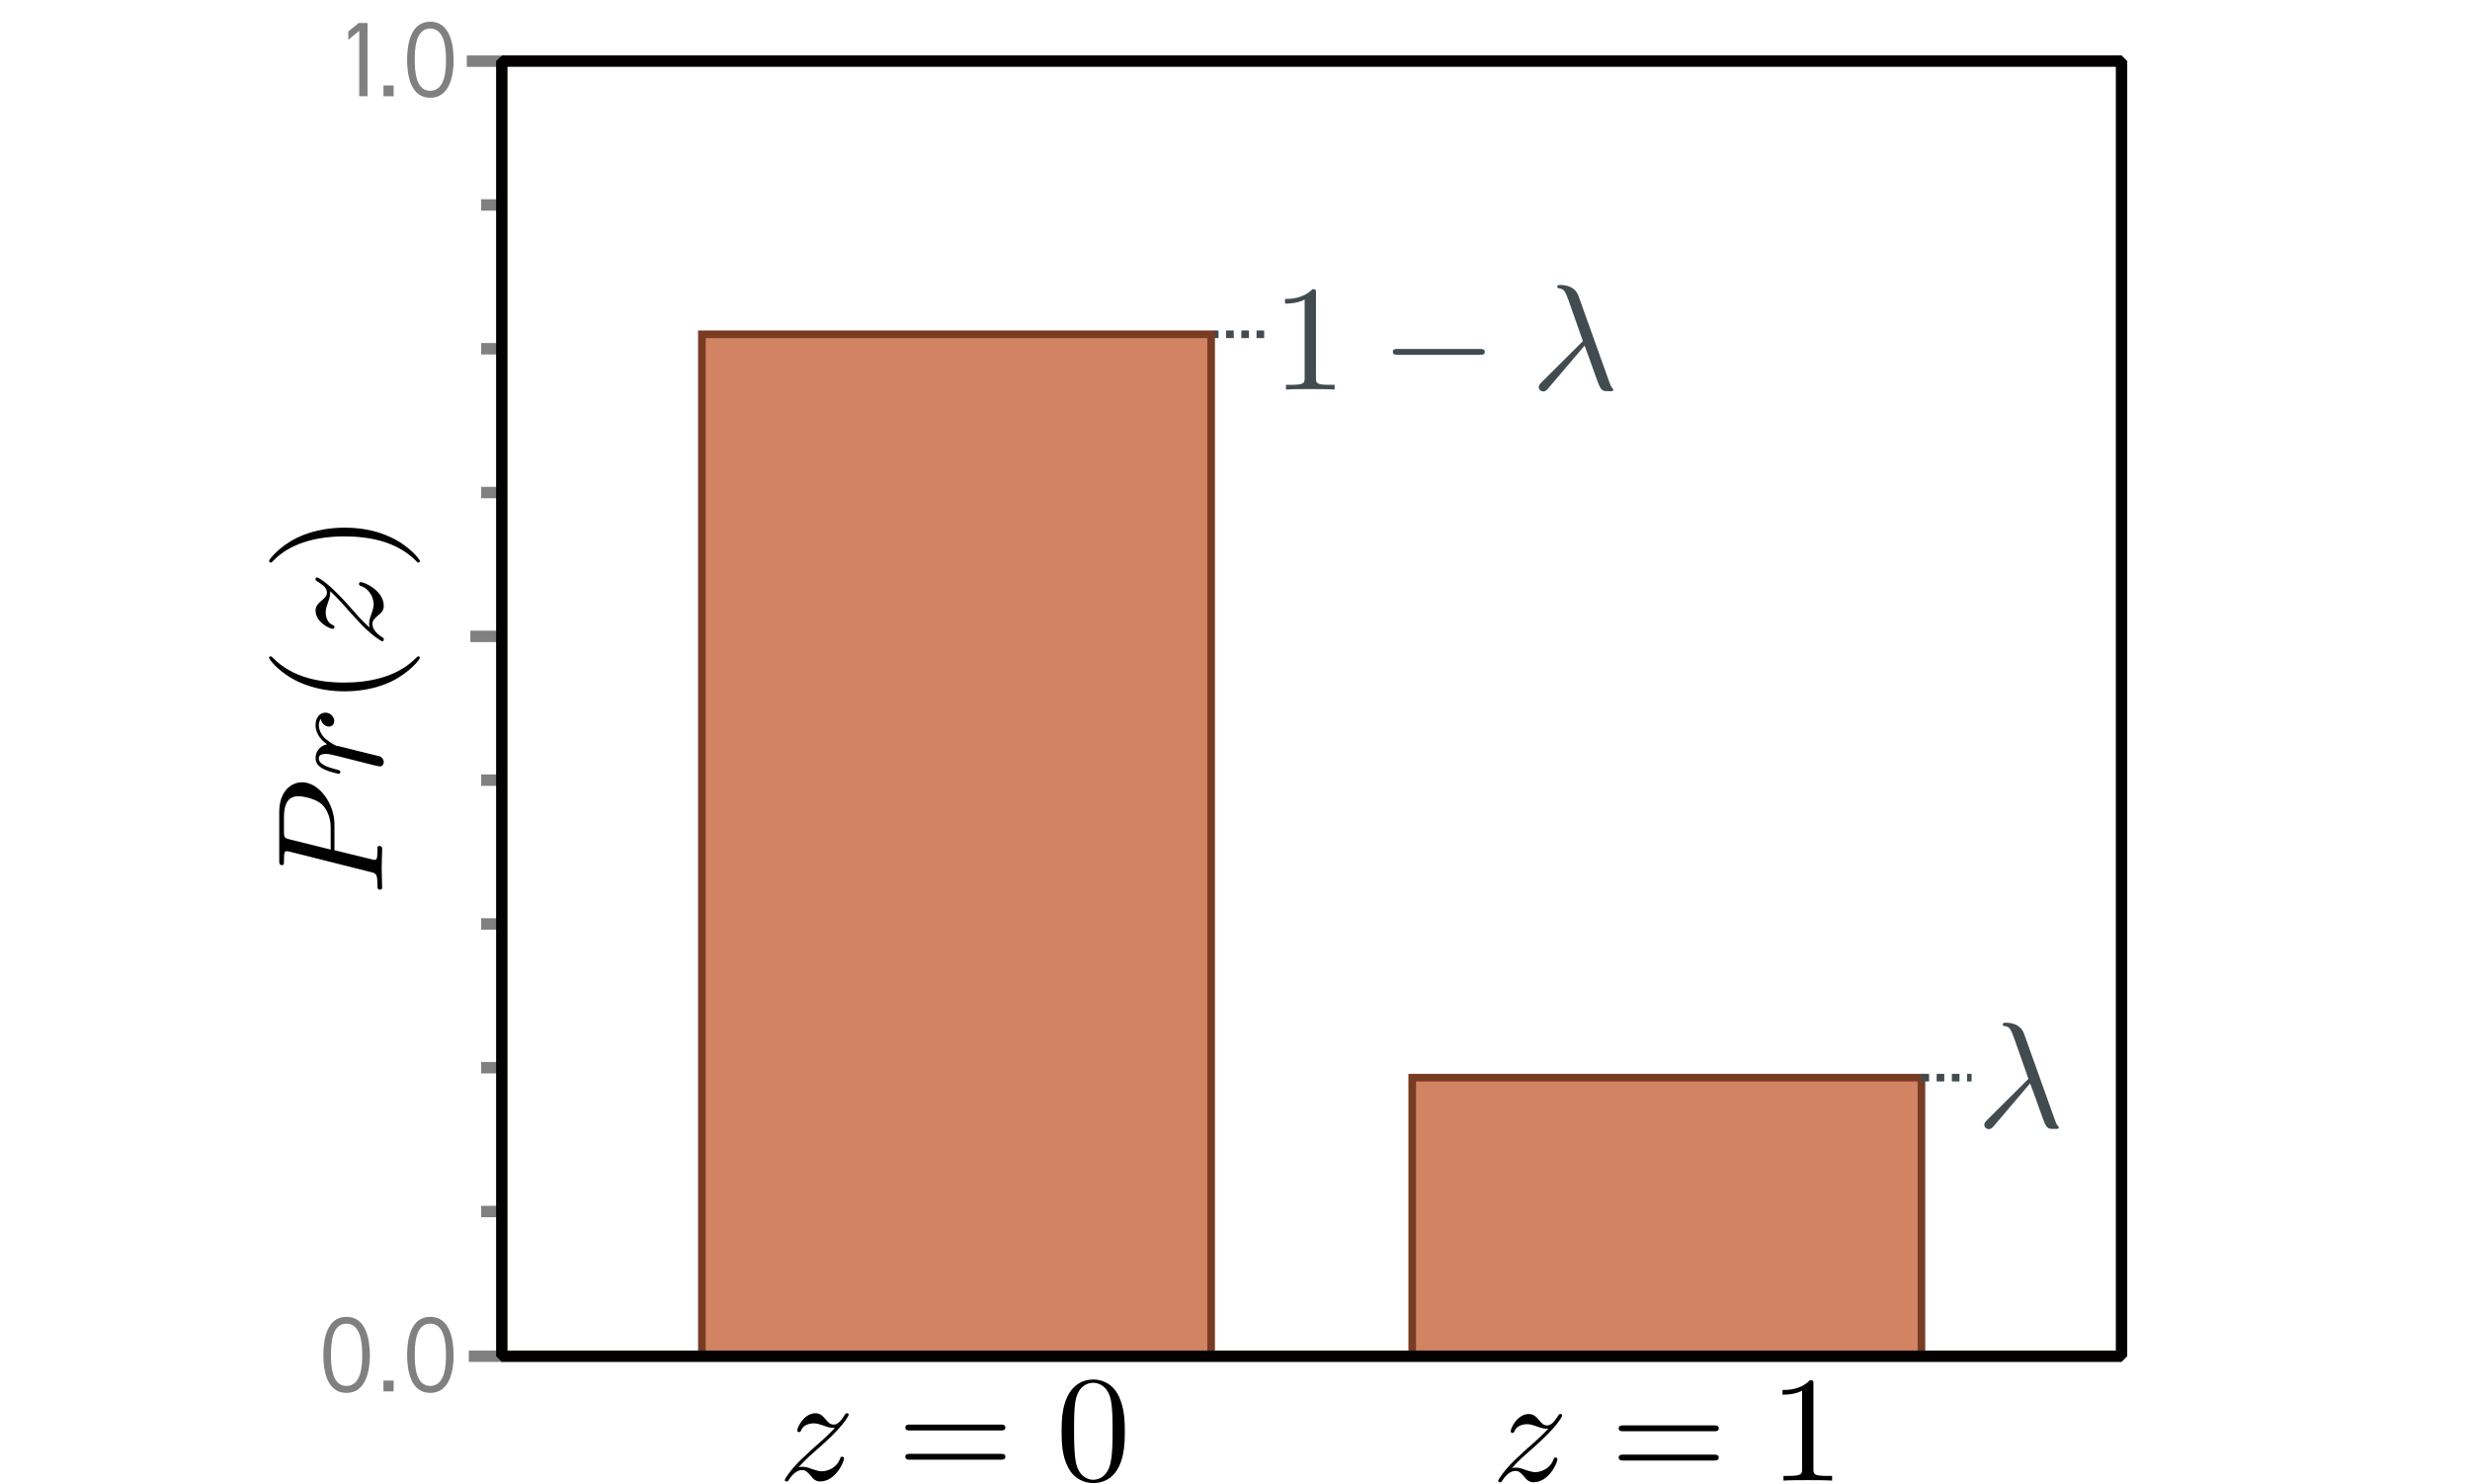<?xml version='1.0' encoding='UTF-8'?>
<!-- This file was generated by dvisvgm 3.0.3 -->
<svg version='1.1' xmlns='http://www.w3.org/2000/svg' xmlns:xlink='http://www.w3.org/1999/xlink' width='184.161pt' height='110.626pt' viewBox='0 -110.626 184.161 110.626'>
<g id='page1'>
<g transform='matrix(1 0 0 -1 0 0)'>
<path d='M94.254 85.703H90.519' stroke='#424b4f' fill='none' stroke-width='.567' stroke-dasharray='.567 .567'/>
<path d='M37.336 106.067H34.805' stroke='#808080' fill='none' stroke-width='.85'/>
<path d='M37.602 63.18H35.07' stroke='#808080' fill='none' stroke-width='.85'/>
<path d='M37.484 9.508H34.953' stroke='#808080' fill='none' stroke-width='.85'/>
<path d='M37.602 73.903H35.875' stroke='#808080' fill='none' stroke-width='.85'/>
<path d='M37.602 52.461H35.875' stroke='#808080' fill='none' stroke-width='.85'/>
<path d='M37.602 41.739H35.875' stroke='#808080' fill='none' stroke-width='.85'/>
<path d='M37.602 31.02H35.875' stroke='#808080' fill='none' stroke-width='.85'/>
<path d='M37.602 20.297H35.875' stroke='#808080' fill='none' stroke-width='.85'/>
<path d='M24.938 47.235V49.153C24.938 50.735 23.773 52.301 22.527 52.301C21.645 52.301 20.82 51.563 20.82 50.086V46.461C20.82 46.25 20.82 46.125 21.031 46.125C21.172 46.125 21.172 46.215 21.172 46.442C21.172 46.582 21.188 46.793 21.188 46.918C21.223 47.11 21.242 47.164 21.383 47.164C21.418 47.164 21.453 47.164 21.594 47.129L27.609 45.614C28.051 45.508 28.141 45.492 28.141 44.594C28.141 44.418 28.141 44.297 28.352 44.297C28.492 44.297 28.492 44.418 28.492 44.453C28.492 44.77 28.457 45.563 28.457 45.879C28.457 46.125 28.473 46.371 28.473 46.602C28.473 46.848 28.492 47.094 28.492 47.321C28.492 47.41 28.492 47.551 28.262 47.551C28.141 47.551 28.141 47.446 28.141 47.235C28.141 46.828 28.141 46.512 27.945 46.512C27.875 46.512 27.824 46.532 27.754 46.547ZM21.594 48.043C21.207 48.149 21.172 48.168 21.172 48.66V49.731C21.172 50.664 21.469 51.262 22.246 51.262C22.684 51.262 23.652 51.035 24.059 50.594C24.566 50.032 24.656 49.364 24.656 48.871V47.285Z'/>
<path d='M27.824 53.586C28 53.551 28.262 53.481 28.316 53.481C28.508 53.481 28.613 53.637 28.613 53.813C28.613 53.953 28.527 54.149 28.297 54.239C28.262 54.254 26.73 54.625 26.52 54.676C26.152 54.766 25.375 54.977 25.059 55.028C24.918 55.082 24.391 55.399 24.145 55.66C24.074 55.75 23.773 56.086 23.773 56.559C23.773 56.86 23.918 57.016 23.918 57.035C23.969 56.7 24.234 56.453 24.531 56.453C24.707 56.453 24.918 56.578 24.918 56.875C24.918 57.176 24.656 57.492 24.25 57.492C23.863 57.492 23.527 57.141 23.527 56.559C23.527 55.836 24.074 55.344 24.391 55.133C23.879 55.028 23.527 54.625 23.527 54.094C23.527 53.586 23.969 53.375 24.164 53.27C24.551 53.075 25.219 52.934 25.254 52.934C25.375 52.934 25.375 53.039 25.375 53.059C25.375 53.18 25.359 53.18 25.113 53.25C24.32 53.446 23.773 53.672 23.773 54.078C23.773 54.254 23.863 54.414 24.285 54.414C24.531 54.414 24.656 54.379 25.234 54.239Z'/>
<path d='M31.184 61.688C31.148 61.688 31.129 61.688 30.938 61.492C29.527 60.102 27.398 59.735 25.676 59.735C23.723 59.735 21.77 60.157 20.379 61.547C20.238 61.688 20.223 61.688 20.188 61.688C20.098 61.688 20.062 61.653 20.062 61.582C20.062 61.457 20.836 60.453 22.262 59.785C23.492 59.223 24.742 59.082 25.676 59.082C26.555 59.082 27.91 59.203 29.195 59.821C30.566 60.508 31.305 61.457 31.305 61.582C31.305 61.653 31.27 61.688 31.184 61.688Z'/>
<path d='M27.559 63.832C26.906 64.43 26.625 64.766 26.273 65.168C26.273 65.168 25.676 65.856 25.27 66.258C24.234 67.332 23.688 67.578 23.633 67.578C23.527 67.578 23.527 67.473 23.527 67.457C23.527 67.367 23.547 67.352 23.652 67.281C24.199 66.945 24.375 66.719 24.375 66.453C24.375 66.172 24.199 66.047 24.004 65.871C23.758 65.66 23.527 65.469 23.527 65.098C23.527 64.254 24.566 63.742 24.812 63.742C24.867 63.742 24.938 63.778 24.938 63.867C24.938 63.973 24.883 63.989 24.812 64.024C24.285 64.235 24.285 64.887 24.285 64.977C24.285 65.203 24.355 65.414 24.445 65.68C24.621 66.137 24.621 66.258 24.621 66.543C25.094 66.137 25.906 65.203 26.082 64.992L27.031 63.973C27.789 63.215 28.422 62.813 28.508 62.813C28.613 62.813 28.613 62.934 28.613 62.953C28.613 63.039 28.598 63.059 28.473 63.129C28.07 63.391 27.77 63.727 27.77 64.094C27.77 64.34 27.875 64.465 28.191 64.746C28.438 64.922 28.613 65.133 28.613 65.45C28.613 66.578 27.188 67.227 26.891 67.227C26.836 67.227 26.766 67.176 26.766 67.086C26.766 66.981 26.836 66.965 26.926 66.93C27.645 66.664 27.859 65.942 27.859 65.575C27.859 65.364 27.789 65.153 27.719 64.922C27.574 64.535 27.523 64.36 27.523 64.129C27.523 64.114 27.523 63.938 27.559 63.832Z'/>
<path d='M25.676 71.285C24.812 71.285 23.457 71.16 22.176 70.547C20.801 69.875 20.062 68.91 20.062 68.805C20.062 68.735 20.117 68.68 20.188 68.68C20.223 68.68 20.238 68.68 20.449 68.891C21.559 70 23.336 70.633 25.676 70.633C27.609 70.633 29.582 70.227 30.988 68.84C31.129 68.68 31.148 68.68 31.184 68.68C31.254 68.68 31.305 68.735 31.305 68.805C31.305 68.91 30.531 69.93 29.105 70.582C27.875 71.16 26.625 71.285 25.676 71.285Z'/>
<path d='M37.602 84.625H35.875' stroke='#808080' fill='none' stroke-width='.85'/>
<path d='M37.602 95.344H35.875' stroke='#808080' fill='none' stroke-width='.85'/>
<path d='M59.535 1.231C60.133 1.879 60.465 2.16 60.871 2.516C60.871 2.516 61.559 3.114 61.961 3.516C63.035 4.555 63.281 5.102 63.281 5.153C63.281 5.258 63.176 5.258 63.16 5.258C63.07 5.258 63.055 5.242 62.984 5.137C62.648 4.59 62.418 4.414 62.156 4.414C61.875 4.414 61.75 4.59 61.574 4.785C61.363 5.031 61.172 5.258 60.801 5.258C59.957 5.258 59.445 4.223 59.445 3.973C59.445 3.922 59.48 3.852 59.57 3.852C59.676 3.852 59.691 3.903 59.727 3.973C59.938 4.504 60.59 4.504 60.676 4.504C60.906 4.504 61.117 4.434 61.383 4.344C61.84 4.168 61.961 4.168 62.242 4.168C61.84 3.692 60.906 2.883 60.695 2.707L59.676 1.758C58.918 1 58.512 .367 58.512 .278C58.512 .172 58.637 .172 58.652 .172C58.742 .172 58.758 .192 58.828 .313C59.094 .719 59.43 1.02 59.797 1.02C60.043 1.02 60.168 .914 60.449 .598C60.625 .348 60.836 .172 61.152 .172C62.277 .172 62.93 1.598 62.93 1.899C62.93 1.949 62.875 2.02 62.789 2.02C62.684 2.02 62.664 1.949 62.629 1.864C62.367 1.141 61.645 .93 61.277 .93C61.066 .93 60.852 1 60.625 1.071C60.238 1.211 60.062 1.266 59.832 1.266C59.816 1.266 59.641 1.266 59.535 1.231Z'/>
<path d='M74.574 3.973C74.75 3.973 74.961 3.973 74.961 4.188C74.961 4.414 74.75 4.414 74.59 4.414H67.867C67.711 4.414 67.5 4.414 67.5 4.188C67.5 3.973 67.711 3.973 67.867 3.973ZM74.59 1.793C74.75 1.793 74.961 1.793 74.961 2.02C74.961 2.231 74.75 2.231 74.574 2.231H67.867C67.711 2.231 67.5 2.231 67.5 2.02C67.5 1.793 67.711 1.793 67.867 1.793Z'/>
<path d='M83.867 3.887C83.867 4.785 83.812 5.68 83.426 6.508C82.918 7.598 81.984 7.774 81.527 7.774C80.84 7.774 80.031 7.477 79.555 6.438C79.203 5.664 79.152 4.785 79.152 3.887C79.152 3.043 79.188 2.039 79.66 1.176C80.137 .278 80.965 .051 81.508 .051C82.106 .051 82.969 .278 83.461 1.352C83.812 2.125 83.867 3.008 83.867 3.887ZM81.508 .297C81.07 .297 80.402 .578 80.207 1.653C80.082 2.321 80.082 3.36 80.082 4.028C80.082 4.75 80.082 5.489 80.172 6.086C80.383 7.422 81.227 7.528 81.508 7.528C81.879 7.528 82.617 7.317 82.828 6.211C82.953 5.574 82.953 4.731 82.953 4.028C82.953 3.184 82.953 2.426 82.828 1.703C82.652 .633 82.019 .297 81.508 .297Z'/>
<path d='M112.723 1.168C113.32 1.821 113.656 2.102 114.059 2.453C114.059 2.453 114.746 3.051 115.152 3.457C116.227 4.492 116.473 5.039 116.473 5.09C116.473 5.199 116.367 5.199 116.348 5.199C116.262 5.199 116.242 5.18 116.172 5.074C115.836 4.528 115.609 4.352 115.344 4.352C115.063 4.352 114.941 4.528 114.766 4.723C114.555 4.969 114.359 5.199 113.988 5.199C113.145 5.199 112.637 4.16 112.637 3.914C112.637 3.86 112.672 3.789 112.758 3.789C112.863 3.789 112.883 3.844 112.918 3.914C113.129 4.442 113.777 4.442 113.867 4.442C114.094 4.442 114.309 4.371 114.57 4.281C115.027 4.106 115.152 4.106 115.434 4.106C115.027 3.633 114.094 2.821 113.883 2.645L112.863 1.696C112.105 .938 111.703 .305 111.703 .219C111.703 .114 111.824 .114 111.844 .114C111.93 .114 111.949 .129 112.02 .254C112.285 .656 112.617 .957 112.988 .957C113.234 .957 113.355 .852 113.637 .535C113.813 .289 114.023 .114 114.344 .114C115.469 .114 116.121 1.539 116.121 1.836C116.121 1.891 116.066 1.961 115.977 1.961C115.871 1.961 115.855 1.891 115.82 1.801C115.555 1.078 114.836 .867 114.465 .867C114.254 .867 114.043 .938 113.813 1.008C113.426 1.149 113.25 1.203 113.023 1.203C113.004 1.203 112.828 1.203 112.723 1.168Z'/>
<path d='M127.762 3.914C127.938 3.914 128.148 3.914 128.148 4.125C128.148 4.352 127.938 4.352 127.781 4.352H121.059C120.898 4.352 120.688 4.352 120.688 4.125C120.688 3.914 120.898 3.914 121.059 3.914ZM127.781 1.731C127.938 1.731 128.148 1.731 128.148 1.961C128.148 2.172 127.938 2.172 127.762 2.172H121.059C120.898 2.172 120.688 2.172 120.688 1.961C120.688 1.731 120.898 1.731 121.059 1.731Z'/>
<path d='M135.207 7.414C135.207 7.696 135.207 7.715 134.945 7.715C134.242 6.992 133.254 6.992 132.902 6.992V6.641C133.133 6.641 133.785 6.641 134.363 6.938V1.114C134.363 .711 134.328 .586 133.324 .586H132.973V.235C133.359 .27 134.328 .27 134.785 .27C135.227 .27 136.211 .27 136.598 .235V.586H136.246C135.227 .586 135.207 .711 135.207 1.114Z'/>
<path d='M52.332 85.703H90.301V9.766H52.332Z' fill='#d18362'/>
<path d='M52.332 9.766V85.703H90.301V9.766' stroke='#773c23' fill='none' stroke-width='.567'/>
<path d='M105.293 30.332H143.262V9.766H105.293Z' fill='#d18362'/>
<path d='M105.293 9.766V30.278H143.262V9.766' stroke='#773c23' fill='none' stroke-width='.567'/>
<path d='M98.117 88.762C98.117 89.043 98.117 89.063 97.856 89.063C97.148 88.34 96.164 88.34 95.812 88.34V87.989C96.043 87.989 96.691 87.989 97.273 88.289V82.465C97.273 82.059 97.238 81.934 96.234 81.934H95.883V81.582C96.269 81.617 97.238 81.617 97.695 81.617C98.137 81.617 99.121 81.617 99.508 81.582V81.934H99.156C98.137 81.934 98.117 82.059 98.117 82.465Z' fill='#424b4f'/>
<path d='M110.305 84.172C110.496 84.172 110.707 84.172 110.707 84.399C110.707 84.61 110.496 84.61 110.305 84.61H104.234C104.039 84.61 103.848 84.61 103.848 84.399C103.848 84.172 104.039 84.172 104.234 84.172Z' fill='#424b4f'/>
<path d='M118.145 84.856C118.602 83.676 119.148 81.973 119.324 81.707C119.5 81.461 119.605 81.461 119.922 81.461H120.168C120.273 81.477 120.293 81.531 120.293 81.567C120.293 81.602 120.258 81.637 120.223 81.672C120.113 81.793 120.043 81.973 119.973 82.184L117.688 88.57C117.441 89.219 116.844 89.379 116.313 89.379C116.262 89.379 116.102 89.379 116.102 89.254C116.102 89.168 116.191 89.133 116.207 89.133C116.578 89.078 116.668 89.008 116.949 88.235L118.02 85.192L114.926 82.114C114.801 81.973 114.73 81.918 114.73 81.758C114.73 81.567 114.891 81.442 115.066 81.442C115.242 81.442 115.348 81.567 115.434 81.672Z' fill='#424b4f'/>
<path d='M151.363 29.852C151.82 28.676 152.367 26.969 152.543 26.703C152.719 26.457 152.824 26.457 153.141 26.457H153.387C153.492 26.477 153.512 26.528 153.512 26.563C153.512 26.598 153.477 26.633 153.441 26.668C153.332 26.793 153.262 26.969 153.191 27.18L150.906 33.567C150.66 34.219 150.063 34.375 149.535 34.375C149.48 34.375 149.32 34.375 149.32 34.254C149.32 34.164 149.41 34.129 149.426 34.129C149.797 34.078 149.887 34.008 150.168 33.231L151.238 30.188L148.145 27.11C148.02 26.969 147.949 26.914 147.949 26.758C147.949 26.563 148.109 26.442 148.285 26.442S148.566 26.563 148.652 26.668Z' fill='#424b4f'/>
<path d='M37.414 106.071H158.18V9.508H37.414Z' stroke='#030000' fill='none' stroke-width='.85' stroke-linejoin='bevel'/>
<path d='M143.262 30.278H147' stroke='#424b4f' fill='none' stroke-width='.567' stroke-dasharray='.567 .567'/>
<path d='M27.402 103.449V108.91H26.746L25.969 108.278V107.66L26.785 108.328V103.449Z' fill='#808080'/>
<path d='M28.59 104.254H29.348V103.449H28.59Z' fill='#808080'/>
<path d='M33.824 106.16C33.812 107.324 33.551 109.008 32.078 109.008C30.605 109.008 30.355 107.301 30.355 106.16C30.355 105.008 30.617 103.336 32.078 103.336C33.539 103.336 33.824 105.008 33.824 106.16ZM33.254 106.16C33.254 105.406 33.191 103.856 32.078 103.856S30.926 105.43 30.926 106.16C30.926 106.903 30.953 108.5 32.078 108.5C33.191 108.5 33.254 106.891 33.254 106.16Z' fill='#808080'/>
<path d='M27.578 9.598C27.566 10.762 27.305 12.445 25.832 12.445C24.359 12.445 24.109 10.739 24.109 9.598C24.109 8.446 24.371 6.774 25.832 6.774C27.293 6.774 27.578 8.446 27.578 9.598ZM27.008 9.598C27.008 8.844 26.945 7.293 25.832 7.293C24.715 7.293 24.68 8.867 24.68 9.598C24.68 10.34 24.703 11.938 25.832 11.938C26.945 11.938 27.008 10.328 27.008 9.598Z' fill='#808080'/>
<path d='M28.59 7.692H29.348V6.887H28.59Z' fill='#808080'/>
<path d='M33.824 9.598C33.812 10.762 33.551 12.445 32.078 12.445C30.605 12.445 30.355 10.739 30.355 9.598C30.355 8.446 30.617 6.774 32.078 6.774C33.539 6.774 33.824 8.446 33.824 9.598ZM33.254 9.598C33.254 8.844 33.191 7.293 32.078 7.293S30.926 8.867 30.926 9.598C30.926 10.34 30.953 11.938 32.078 11.938C33.191 11.938 33.254 10.328 33.254 9.598Z' fill='#808080'/>
</g>
</g>
</svg>